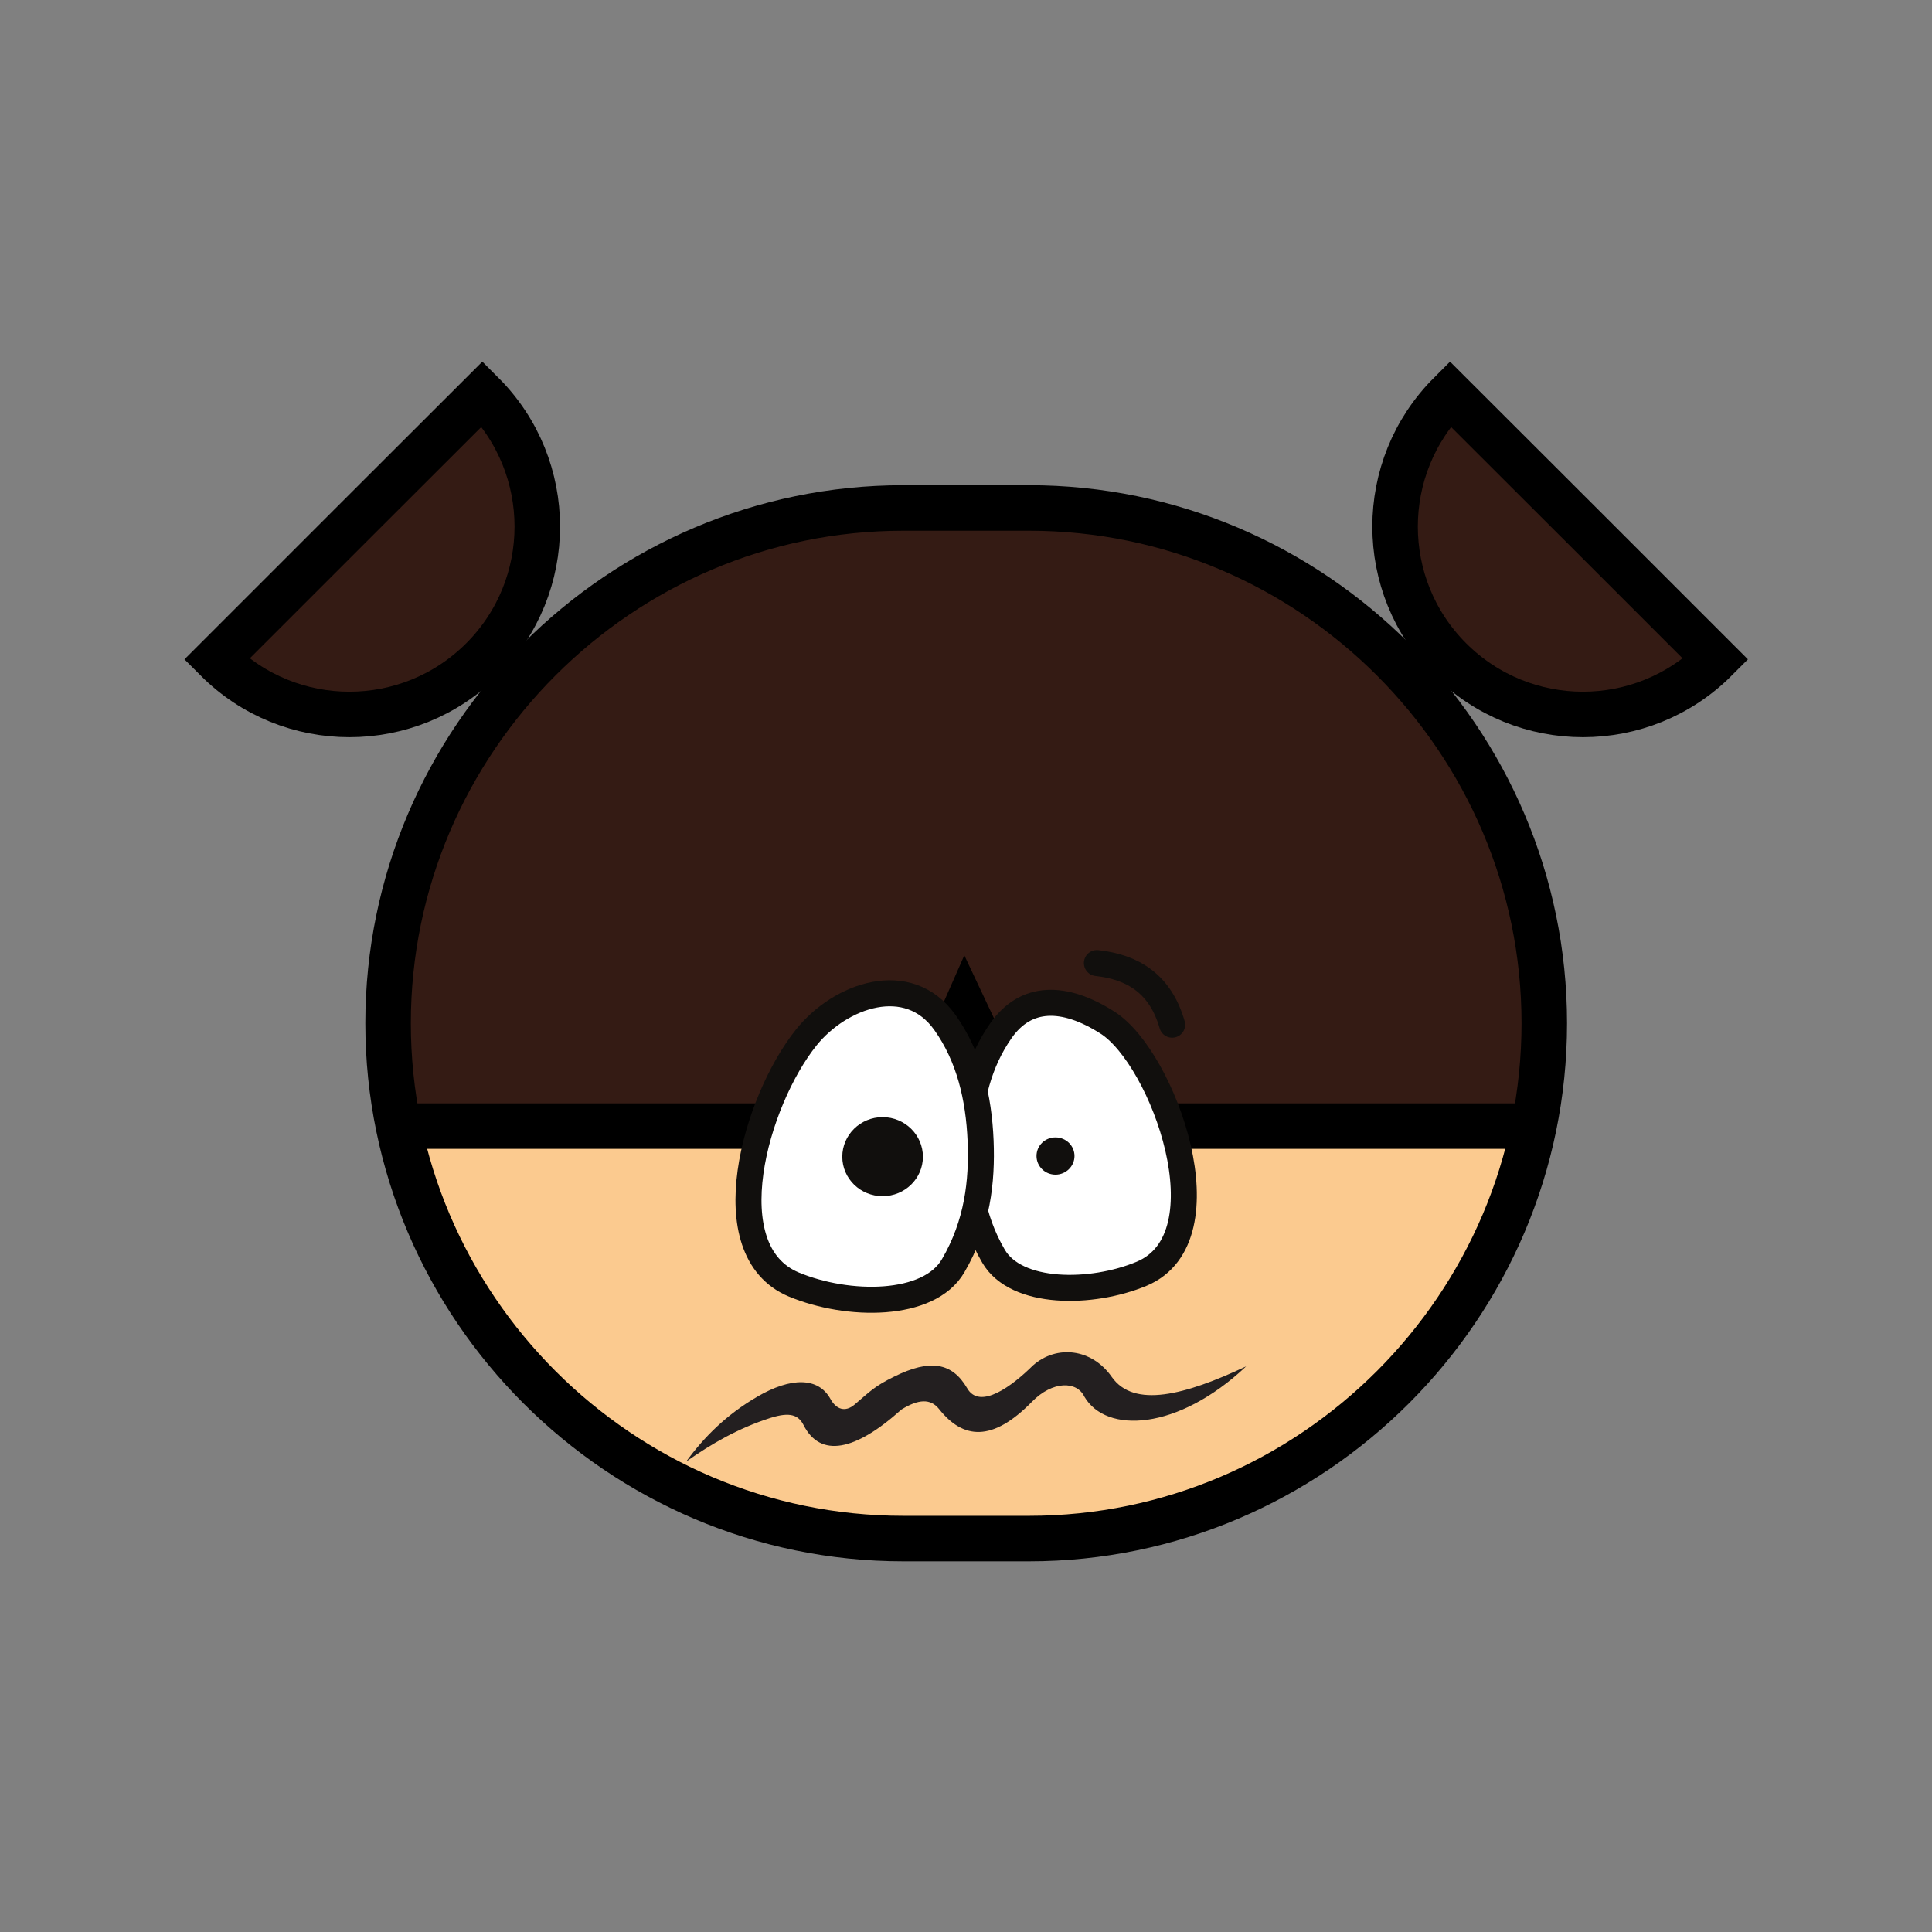 <svg width="284" height="284" viewBox="0 0 284 284" fill="none" xmlns="http://www.w3.org/2000/svg">
<rect x="0" y="0" width="284" height="284" fill="#808080" stroke="none"/>
<path fill-rule="evenodd" clip-rule="evenodd" d="M132.796 74.668H151.259C192.926 74.668 227.007 108.749 227.007 150.416C227.007 192.083 192.926 226.165 151.259 226.165H132.796C91.129 226.165 57.048 192.083 57.048 150.416C57.048 108.749 91.129 74.668 132.796 74.668Z" fill="#FBCA8F"/>
<path fill-rule="evenodd" clip-rule="evenodd" d="M132.796 74.562H151.259C192.926 74.562 230.616 114.386 227.007 150.311L225.48 165.534H149.889L141.856 148.493L134.35 165.534H58.575L57.047 150.311C53.545 115.544 89.601 74.562 132.796 74.562Z" fill="#341B14"/>
<path d="M58.575 165.534H134.35L141.856 148.494L149.889 165.534H225.48" stroke="black" stroke-width="6.689" stroke-miterlimit="22.926"/>
<path d="M132.796 74.668H151.259C192.926 74.668 227.007 108.749 227.007 150.416C227.007 192.083 192.926 226.165 151.259 226.165H132.796C91.129 226.165 57.048 192.083 57.048 150.416C57.048 108.749 91.129 74.668 132.796 74.668Z" stroke="black" stroke-width="6.689" stroke-miterlimit="22.926"/>
<path fill-rule="evenodd" clip-rule="evenodd" d="M51.359 77.407L70.901 57.891C81.674 68.663 81.674 86.151 70.901 96.924C60.103 107.722 42.614 107.722 31.842 96.924L51.359 77.407Z" fill="#341B14"/>
<path fill-rule="evenodd" clip-rule="evenodd" d="M232.696 77.407L213.154 57.891C202.381 68.663 202.381 86.151 213.154 96.924C223.952 107.722 241.441 107.722 252.213 96.924L232.696 77.407Z" fill="#341B14"/>
<path d="M51.359 77.407L70.901 57.891C81.674 68.663 81.674 86.151 70.901 96.924C60.103 107.722 42.614 107.722 31.842 96.924L51.359 77.407Z" stroke="black" stroke-width="6.689" stroke-miterlimit="22.926"/>
<path d="M232.696 77.407L213.154 57.891C202.381 68.663 202.381 86.151 213.154 96.924C223.952 107.722 241.441 107.722 252.213 96.924L232.696 77.407Z" stroke="black" stroke-width="6.689" stroke-miterlimit="22.926"/>
<path fill-rule="evenodd" clip-rule="evenodd" d="M100.874 214.84C104.588 212.232 108.539 209.941 113.227 208.439C116.203 207.491 117.388 208.044 118.126 209.493C120.601 214.339 125.711 213.312 132.506 207.202C134.982 205.674 136.773 205.542 138.037 207.123C141.567 211.574 145.86 212.021 151.707 206.043C154.736 202.961 158.291 202.987 159.398 205.305C162.584 210.784 173.12 210.336 183.181 200.854C174.173 205.095 166.693 207.044 163.427 202.408C160.504 198.22 155.315 197.641 151.838 200.722C148.836 203.699 144.042 207.333 142.172 204.067C139.96 200.275 136.72 199.748 131.453 202.355C128.556 203.778 127.95 204.489 125.632 206.464C124.236 207.649 122.919 207.175 122.076 205.648C120.285 202.408 116.256 202.434 111.33 205.305C106.8 207.939 103.508 211.231 100.874 214.84Z" fill="#231F20"/>
<path fill-rule="evenodd" clip-rule="evenodd" d="M162.822 150.337C156.395 146.229 150.811 146.308 147.177 151.444C143.884 156.106 142.541 161.663 142.304 167.615C142.093 173.12 142.726 178.967 146.044 184.656C149.363 190.371 160.451 190.319 167.826 187.237C180.573 181.891 170.986 155.552 162.822 150.337Z" fill="white"/>
<path d="M162.822 150.337C156.395 146.229 150.811 146.308 147.177 151.443C143.884 156.105 142.541 161.663 142.304 167.615C142.093 173.12 142.726 178.967 146.044 184.656C149.363 190.371 160.451 190.319 167.826 187.237C180.573 181.89 170.986 155.552 162.822 150.337Z" stroke="#110F0D" stroke-width="3.823" stroke-miterlimit="22.926"/>
<path fill-rule="evenodd" clip-rule="evenodd" d="M138.907 150.311C142.462 155.315 143.884 161.32 144.148 167.72C144.385 173.646 143.7 179.915 140.118 186.052C136.562 192.215 124.631 192.136 116.677 188.817C104.799 183.839 110.988 161.873 118.547 152.471C123.499 146.307 133.507 142.699 138.907 150.311Z" fill="white"/>
<path d="M138.907 150.311C142.462 155.315 143.884 161.32 144.148 167.721C144.385 173.647 143.7 179.915 140.118 186.052C136.562 192.215 124.631 192.136 116.677 188.817C104.799 183.839 110.988 161.874 118.547 152.471C123.499 146.308 133.507 142.699 138.907 150.311Z" stroke="#110F0D" stroke-width="3.823" stroke-miterlimit="22.926"/>
<path fill-rule="evenodd" clip-rule="evenodd" d="M129.741 164.217C133.007 164.217 135.667 166.825 135.667 170.038C135.667 173.251 133.007 175.833 129.741 175.833C126.475 175.833 123.815 173.251 123.815 170.038C123.815 166.825 126.475 164.217 129.741 164.217Z" fill="#110F0D"/>
<path fill-rule="evenodd" clip-rule="evenodd" d="M155.157 167.194C156.685 167.194 157.949 168.405 157.949 169.933C157.949 171.434 156.685 172.672 155.157 172.672C153.603 172.672 152.365 171.434 152.365 169.933C152.365 168.405 153.603 167.194 155.157 167.194Z" fill="#110F0D"/>
<path d="M161.241 141.567C166.482 142.146 170.565 144.569 172.303 150.627" stroke="#110F0D" stroke-width="3.823" stroke-miterlimit="22.926" stroke-linecap="round"/>
</svg>
